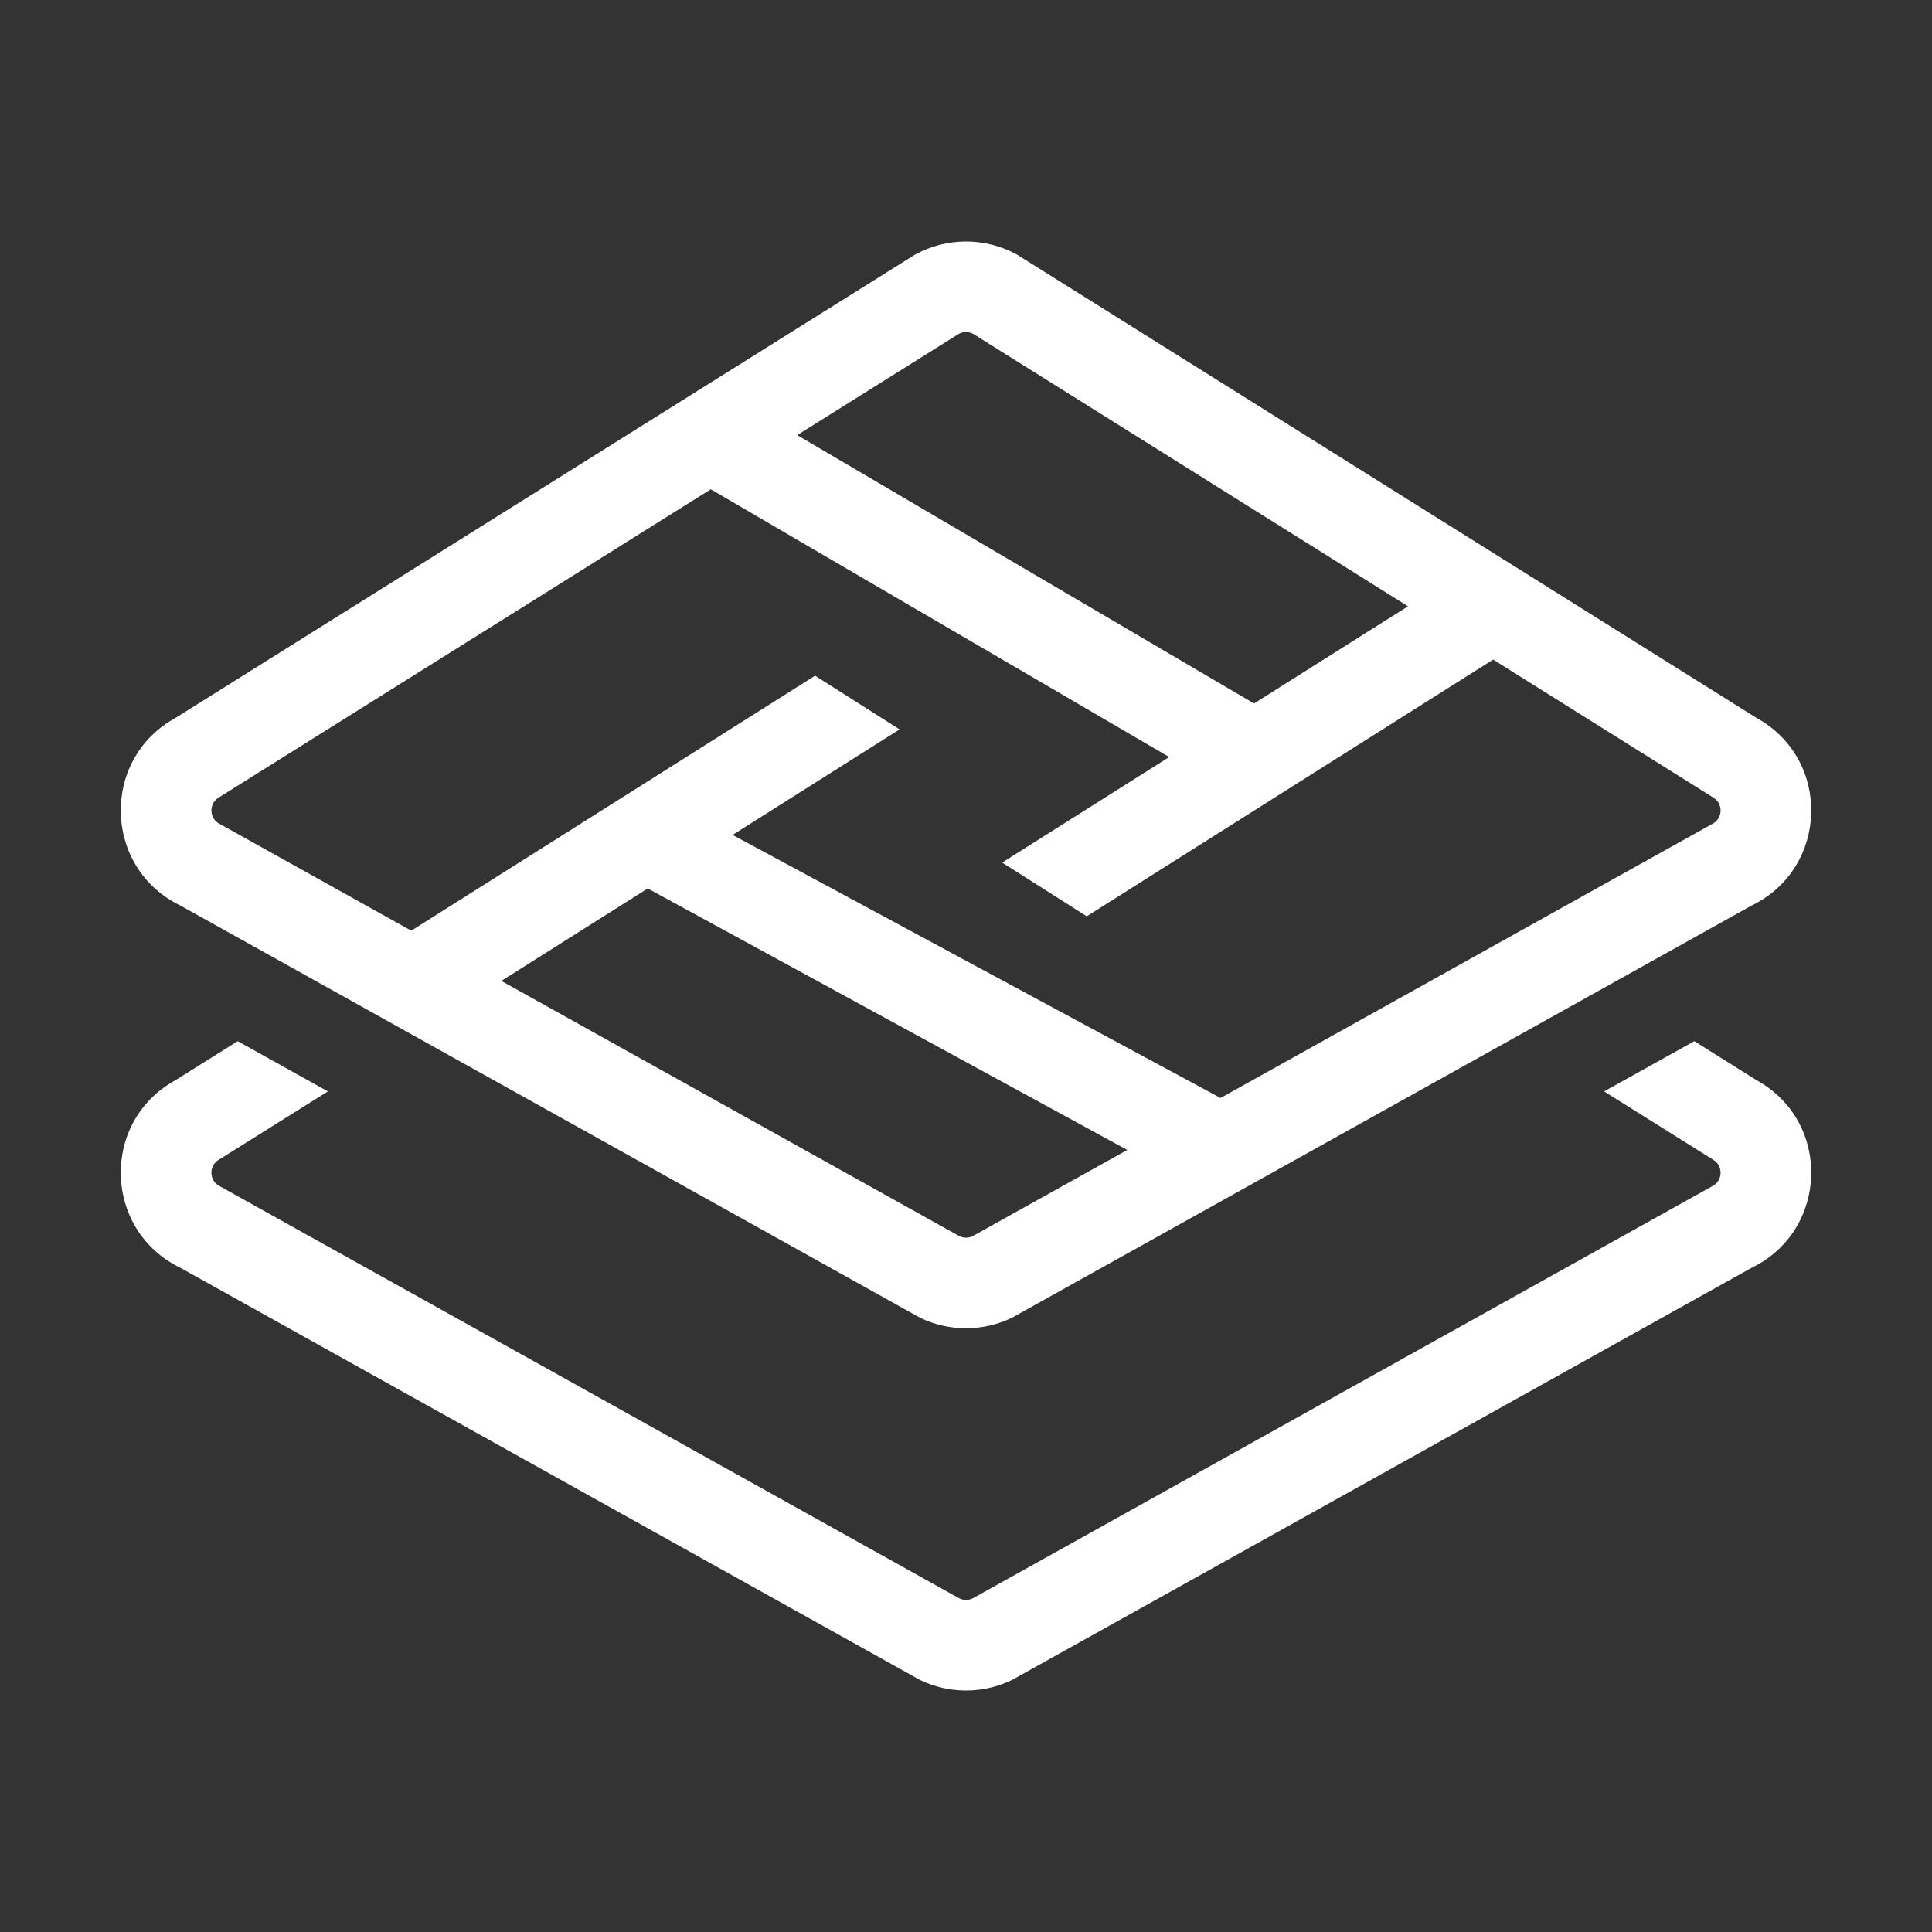 <svg width="32" height="32" viewBox="0 0 32 32" fill="none" xmlns="http://www.w3.org/2000/svg">
<rect x="0" y="0" width="32" height="32" fill="#333333" stroke="none"/>
<path fill-rule="evenodd" clip-rule="evenodd" d="M15.154 4.218C15.417 4.073 15.709 4 16 4C16.291 4 16.583 4.073 16.846 4.218L29.095 11.892C30.34 12.578 30.29 14.382 29.01 15L16.761 21.826C16.521 21.942 16.26 22 16 22C15.74 22 15.479 21.942 15.239 21.826L2.99 15C1.71 14.382 1.66 12.578 2.905 11.892L15.154 4.218ZM16.121 5.531C16.046 5.49 15.954 5.49 15.879 5.531L13.204 7.207L20.771 11.652L23.321 10.042L16.121 5.531ZM3.631 13.205L11.773 8.104L19.366 12.539L16.599 14.287L18 15.177L24.731 10.925L28.369 13.205C28.547 13.303 28.54 13.561 28.357 13.649L20.216 18.186L12.134 13.829L14.9 12.081L13.5 11.192L6.812 15.415L3.643 13.649C3.46 13.561 3.453 13.303 3.631 13.205ZM10.729 14.716L18.671 19.047L16.109 20.475C16.04 20.508 15.96 20.508 15.891 20.475L8.304 16.247L10.729 14.716Z" fill="white"/>
<path d="M2.905 17.892L3.937 17.245L5.431 18.077L3.631 19.205C3.453 19.303 3.46 19.561 3.643 19.649L15.891 26.475C15.96 26.508 16.04 26.508 16.109 26.475L28.357 19.649C28.54 19.561 28.547 19.303 28.369 19.205L26.569 18.077L28.063 17.245L29.095 17.892C30.34 18.578 30.29 20.382 29.01 21L16.761 27.826C16.521 27.942 16.26 28 16 28C15.74 28 15.479 27.942 15.239 27.826L2.99 21C1.71 20.382 1.66 18.578 2.905 17.892Z" fill="white"/>
</svg>
